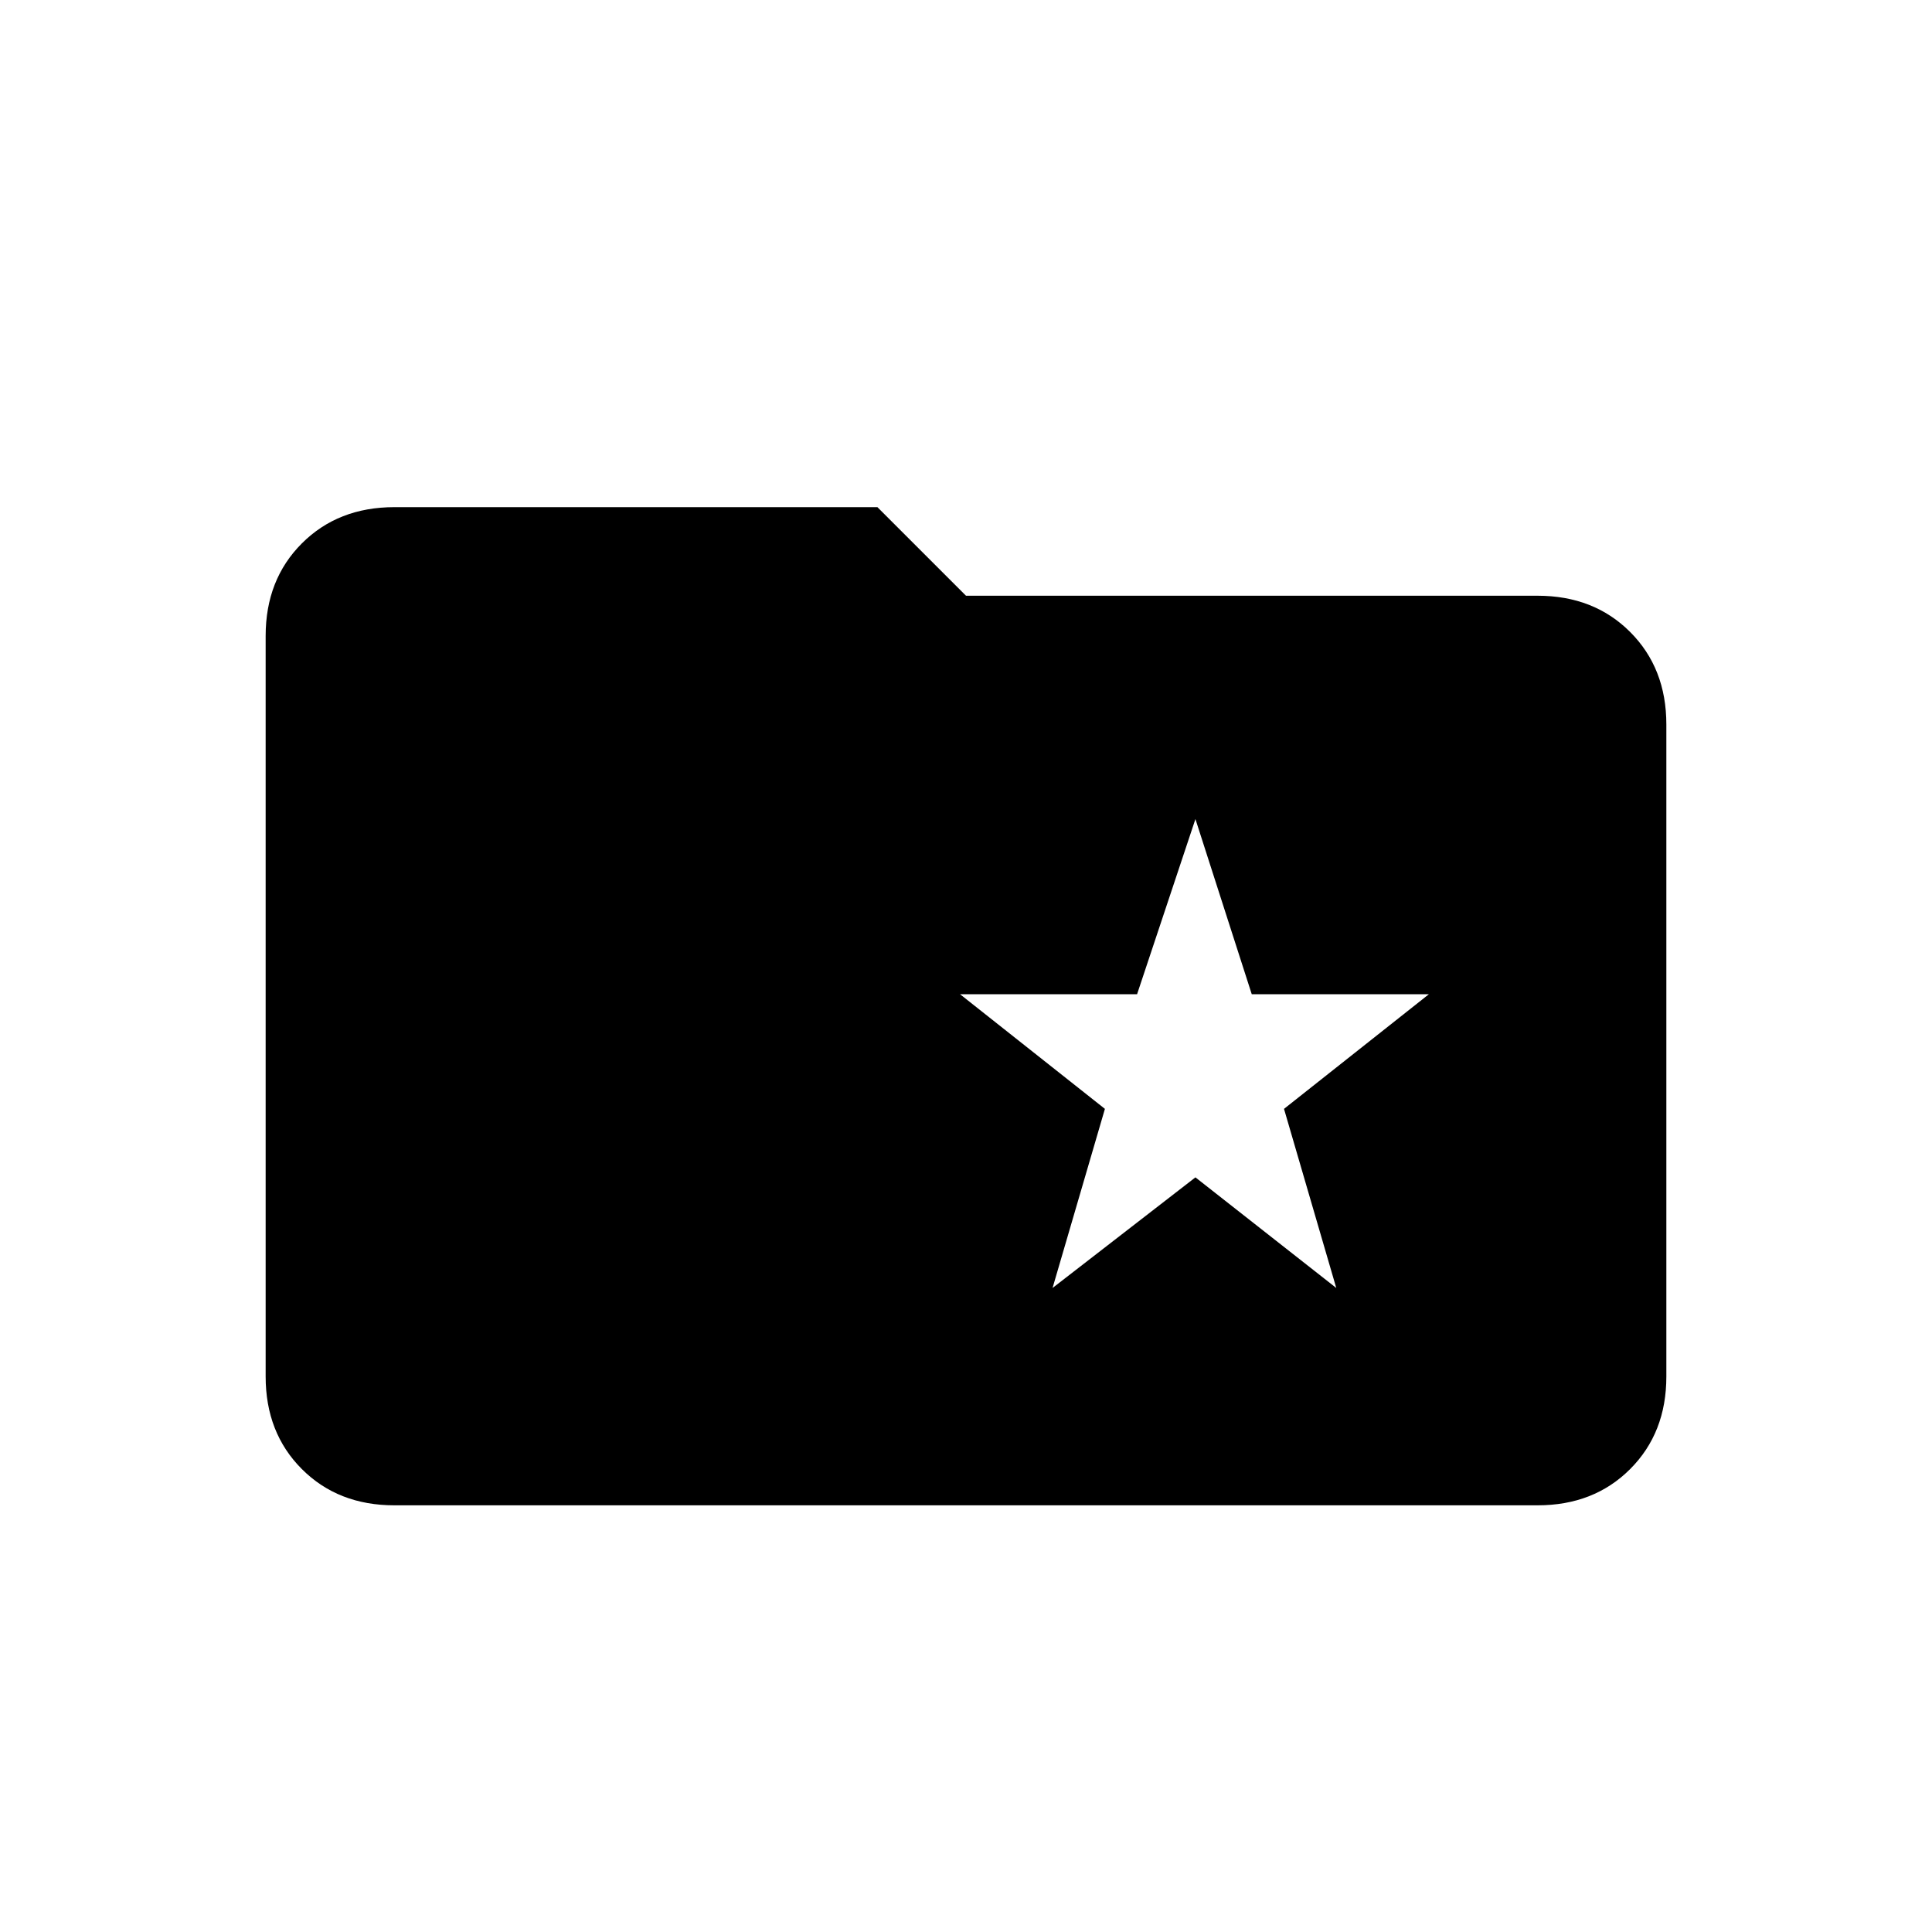 <svg xmlns="http://www.w3.org/2000/svg" height="20" width="20"><path d="M10.896 13.333 12.375 12.188 13.833 13.333 13.292 11.479 14.792 10.292H12.958L12.375 8.479L11.771 10.292H9.938L11.438 11.479ZM4.083 15.583Q3.5 15.583 3.125 15.208Q2.75 14.833 2.75 14.25V6.583Q2.75 6 3.125 5.625Q3.5 5.25 4.083 5.25H9.083L10 6.167H15.917Q16.5 6.167 16.875 6.542Q17.25 6.917 17.25 7.5V14.25Q17.25 14.833 16.875 15.208Q16.5 15.583 15.917 15.583Z"/></svg>